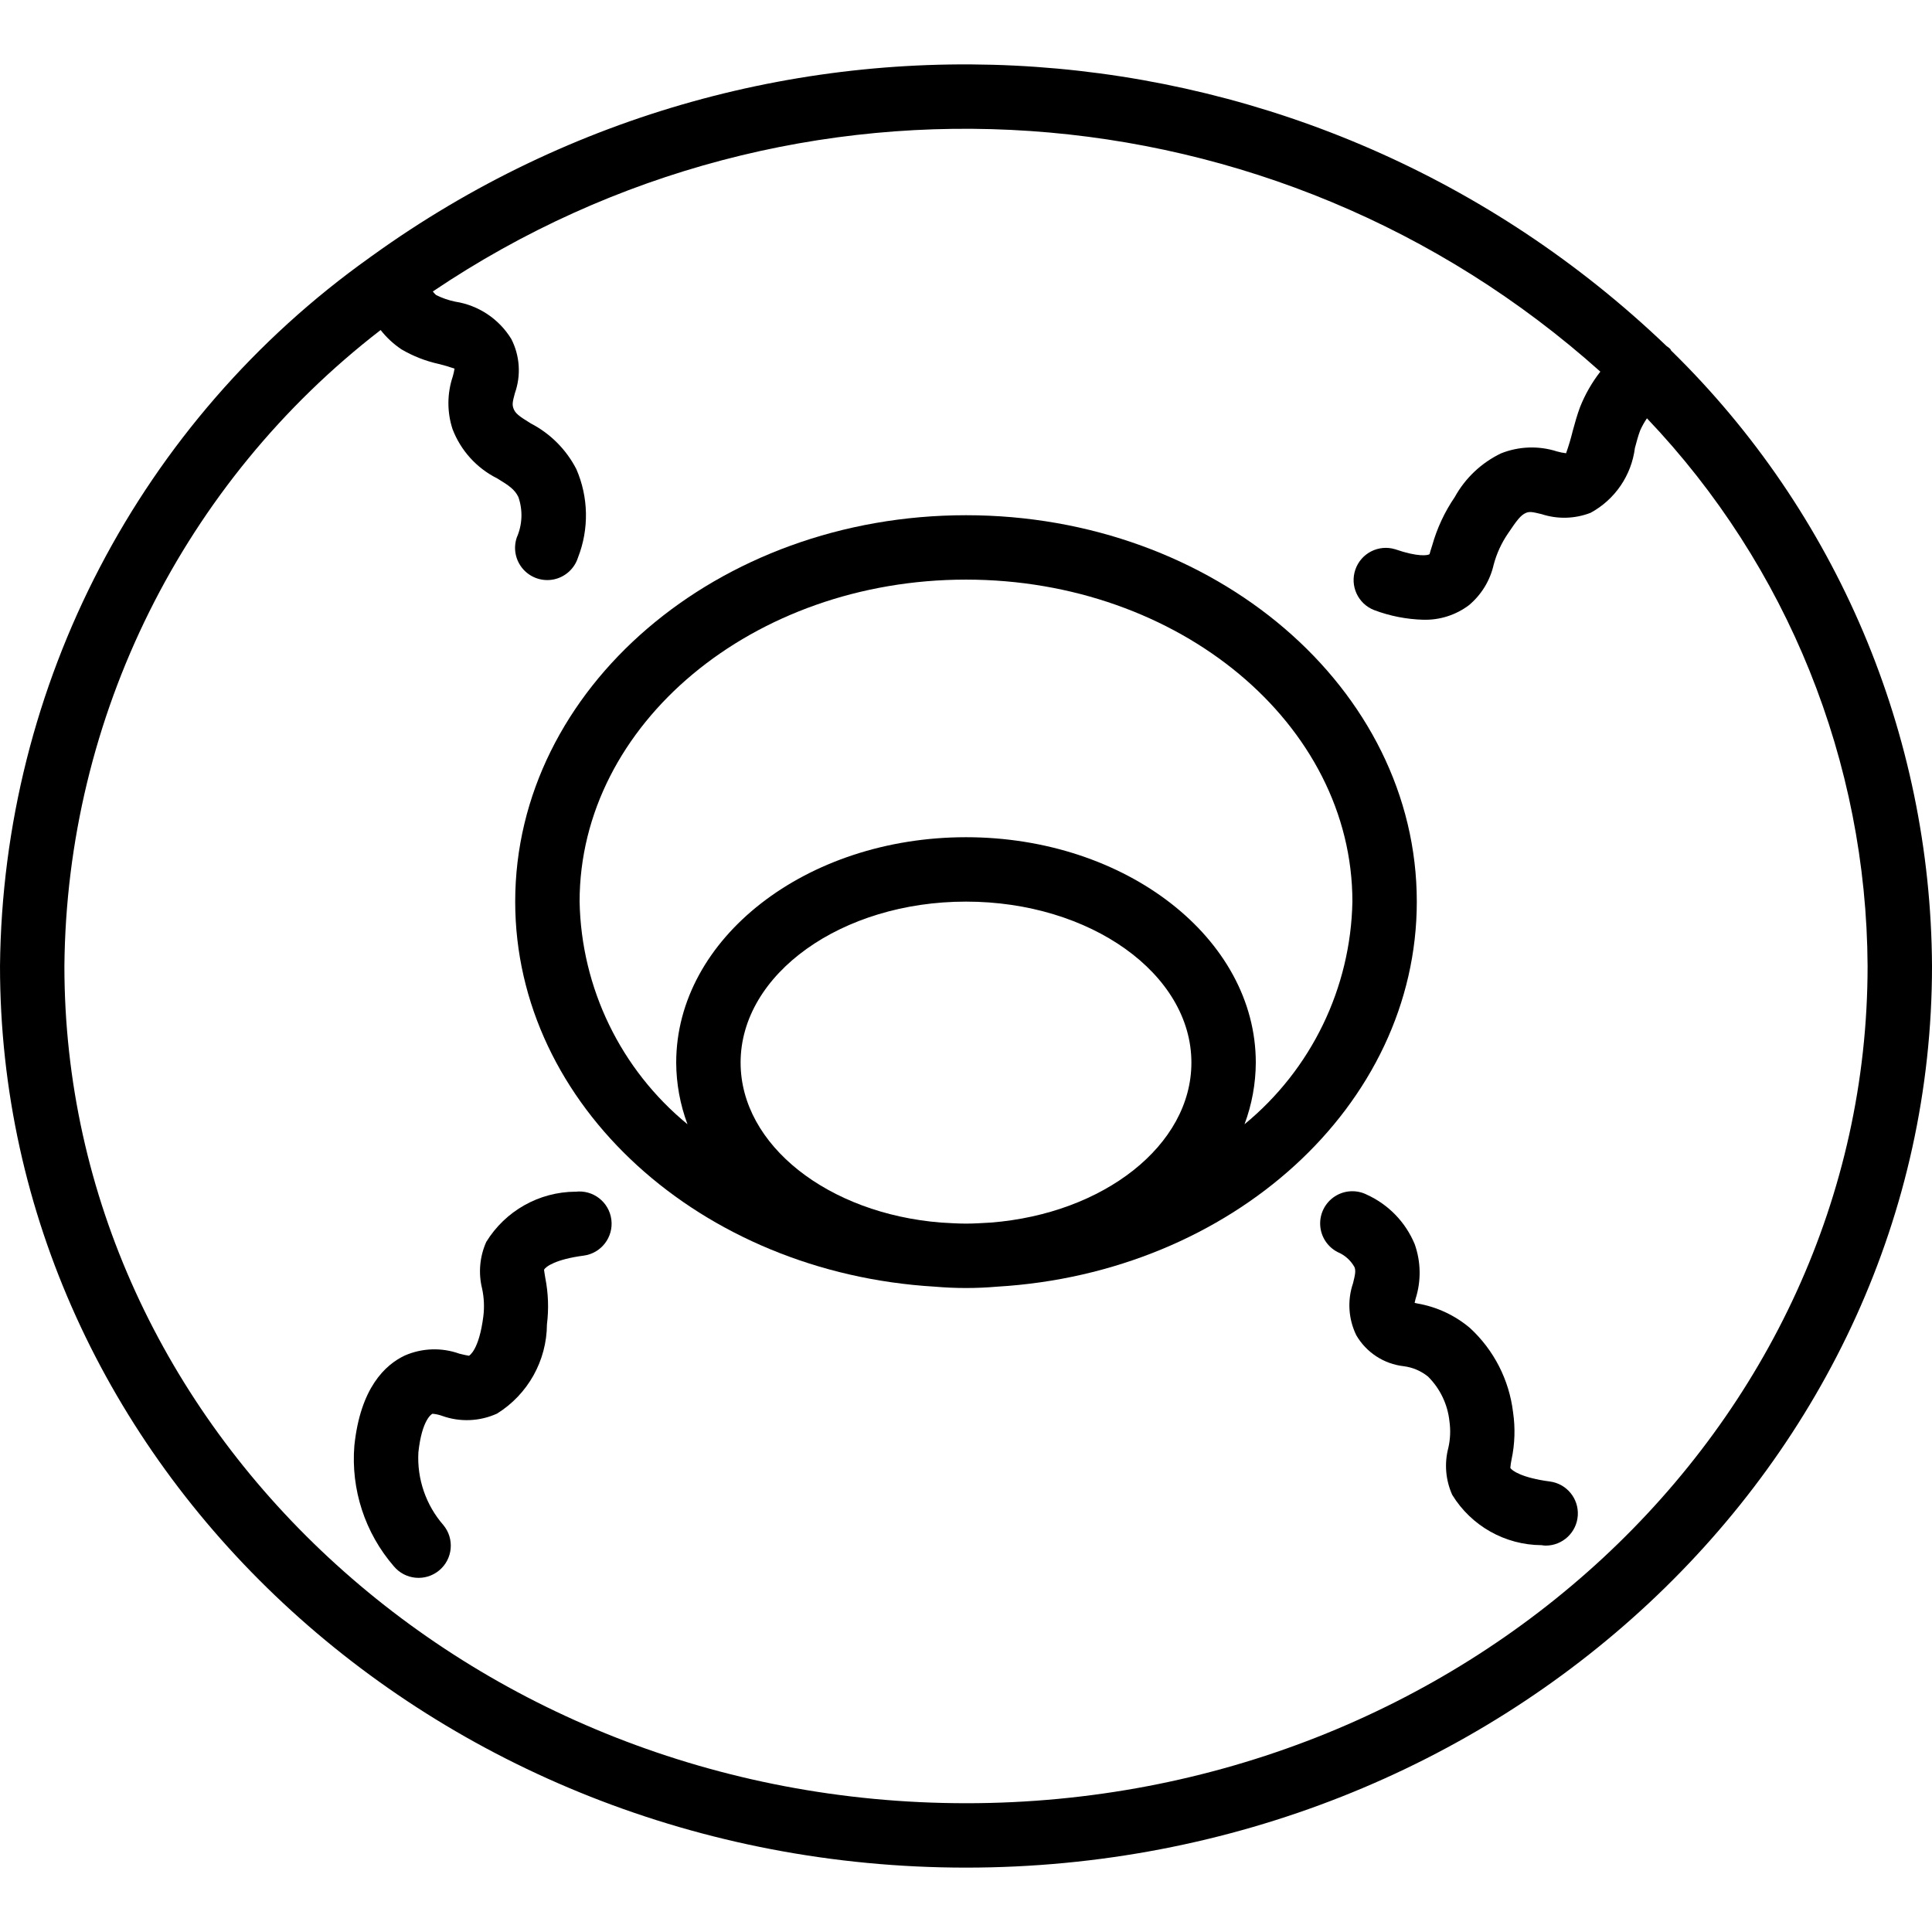 <svg height="480pt" viewBox="0 -16 480 480" width="480pt" xmlns="http://www.w3.org/2000/svg"><path d="m415.199 71.102c-.102-.129-.129-.289-.238-.414-.281-.258-.578-.492-.898-.699-87.766-84.043-223.008-93.48-321.598-22.445-.207.152-.426.277-.625.453-57.016 40.594-91.156 106.023-91.84 176.008 0 123.516 107.664 224 240 224s240-100.484 240-224c-.289-57.578-23.629-112.648-64.801-152.902zm-175.199 360.902c-123.512 0-224-93.309-224-208 .562-61.934 29.523-120.18 78.566-158.008 1.461 1.863 3.211 3.484 5.176 4.801 2.879 1.684 5.996 2.906 9.25 3.625 1.332.32 2.645.707 3.938 1.16-.105.672-.258 1.332-.449 1.984-1.414 4.23-1.434 8.805-.047 13.047 2.039 5.336 6.012 9.711 11.125 12.258 2.816 1.719 4.32 2.703 5.234 4.621 1.137 3.277.996 6.859-.395 10.035-.934 2.727-.328 5.742 1.586 7.898s4.836 3.117 7.656 2.516c2.816-.602 5.094-2.676 5.961-5.422 2.773-7.082 2.629-14.977-.402-21.953-2.5-4.867-6.449-8.836-11.305-11.359-3.031-1.855-3.91-2.539-4.344-3.785-.32-.938-.207-1.602.371-3.734 1.566-4.418 1.246-9.285-.883-13.457-3.059-5-8.164-8.398-13.961-9.289-1.645-.34-3.238-.895-4.742-1.648-.293-.27-.559-.562-.801-.879 89.84-60.574 209.348-52.367 290.066 19.918-2.098 2.695-3.801 5.676-5.059 8.852-.711 1.91-1.27 3.926-1.809 5.91-.453 1.863-1.004 3.703-1.645 5.512-.773-.09-1.535-.242-2.281-.457-4.547-1.453-9.457-1.277-13.887.488-4.863 2.34-8.879 6.133-11.488 10.855-2.508 3.672-4.398 7.723-5.602 12-.281.867-.641 2.043-.664 2.188-.398.316-2.855.75-8.512-1.211-4.117-1.266-8.496.953-9.91 5.02-1.414 4.07.648 8.527 4.66 10.086 3.906 1.473 8.031 2.285 12.203 2.398 4.082.113 8.078-1.16 11.344-3.613 3.102-2.598 5.266-6.141 6.152-10.09.742-2.766 1.945-5.387 3.566-7.75 2.191-3.258 3.145-4.539 4.457-5.098.871-.359 1.543-.258 3.855.305 3.98 1.305 8.285 1.191 12.191-.32 6.051-3.285 10.152-9.281 11.016-16.113.395-1.488.801-3 1.297-4.336.473-1.059 1.039-2.074 1.695-3.031 34.961 36.707 54.57 85.387 54.816 136.078 0 114.691-100.488 208-224 208zm0 0"/><path d="m352 208.004c0-52.934-50.238-96-112-96s-112 43.066-112 96c0 50.699 46.113 92.234 104.258 95.664 2.543.219 5.125.336 7.742.336s5.199-.117 7.742-.336c58.145-3.43 104.258-44.965 104.258-95.664zm-168 40c0-22.055 25.129-40 56-40s56 17.945 56 40c0 20.555-21.824 37.516-49.777 39.738-2.062.113-4.117.262-6.223.262s-4.16-.148-6.223-.262c-27.953-2.223-49.777-19.184-49.777-39.738zm125.199 15.312c1.828-4.898 2.777-10.082 2.801-15.312 0-30.879-32.297-56-72-56s-72 25.121-72 56c.023 5.23.973 10.414 2.801 15.312-16.598-13.625-26.391-33.84-26.801-55.312 0-44.109 43.062-80 96-80s96 35.891 96 80c-.41 21.473-10.203 41.688-26.801 55.312zm0 0"/><path d="m142.969 280.07c-9.055.055-17.434 4.777-22.168 12.496-1.621 3.641-1.984 7.715-1.023 11.582.484 2.254.59 4.57.312 6.855-1.074 8.488-3.496 9.777-3.57 9.832-.312-.039-1.598-.301-2.398-.52-4.402-1.574-9.242-1.414-13.527.449-4.898 2.297-11.051 8.047-12.555 22.398-.887 10.898 2.641 21.691 9.793 29.961 2.824 3.402 7.871 3.871 11.273 1.047 3.402-2.82 3.871-7.867 1.047-11.27-4.34-4.98-6.566-11.461-6.207-18.055.879-8.297 3.422-9.602 3.504-9.602.82.07 1.625.246 2.398.527 4.449 1.594 9.34 1.387 13.641-.566 7.668-4.773 12.348-13.145 12.398-22.176.48-3.848.34-7.746-.414-11.547-.121-.797-.305-1.805-.305-2.008.391-.797 2.953-2.613 9.816-3.512 4.383-.57 7.473-4.586 6.902-8.969-.57-4.383-4.582-7.473-8.965-6.902zm0 0"/><path d="m385.031 352.07c-6.863-.898-9.422-2.688-9.793-3.375.059-.691.156-1.379.297-2.059.832-3.883.957-7.879.375-11.809-.969-8.004-4.754-15.402-10.68-20.871-3.727-3.156-8.23-5.266-13.047-6.102l-.727-.16c.07-.328.152-.68.23-.977 1.422-4.434 1.352-9.215-.207-13.602-2.254-5.445-6.488-9.832-11.848-12.281-2.547-1.301-5.598-1.145-8 .41-2.398 1.559-3.785 4.277-3.633 7.137.148 2.855 1.816 5.418 4.367 6.711 1.762.742 3.223 2.051 4.152 3.719.352.922.191 1.785-.359 4-1.449 4.242-1.16 8.883.801 12.914 2.484 4.285 6.848 7.141 11.766 7.703 2.223.277 4.316 1.168 6.059 2.574 3.008 2.988 4.891 6.922 5.328 11.137.309 2.195.215 4.426-.281 6.586-1.02 3.891-.676 8.012.977 11.68 4.734 7.719 13.125 12.441 22.184 12.488.332.059.668.098 1.008.109 4.223.008 7.727-3.27 7.996-7.484.273-4.215-2.781-7.918-6.973-8.449zm0 0"/></svg>
